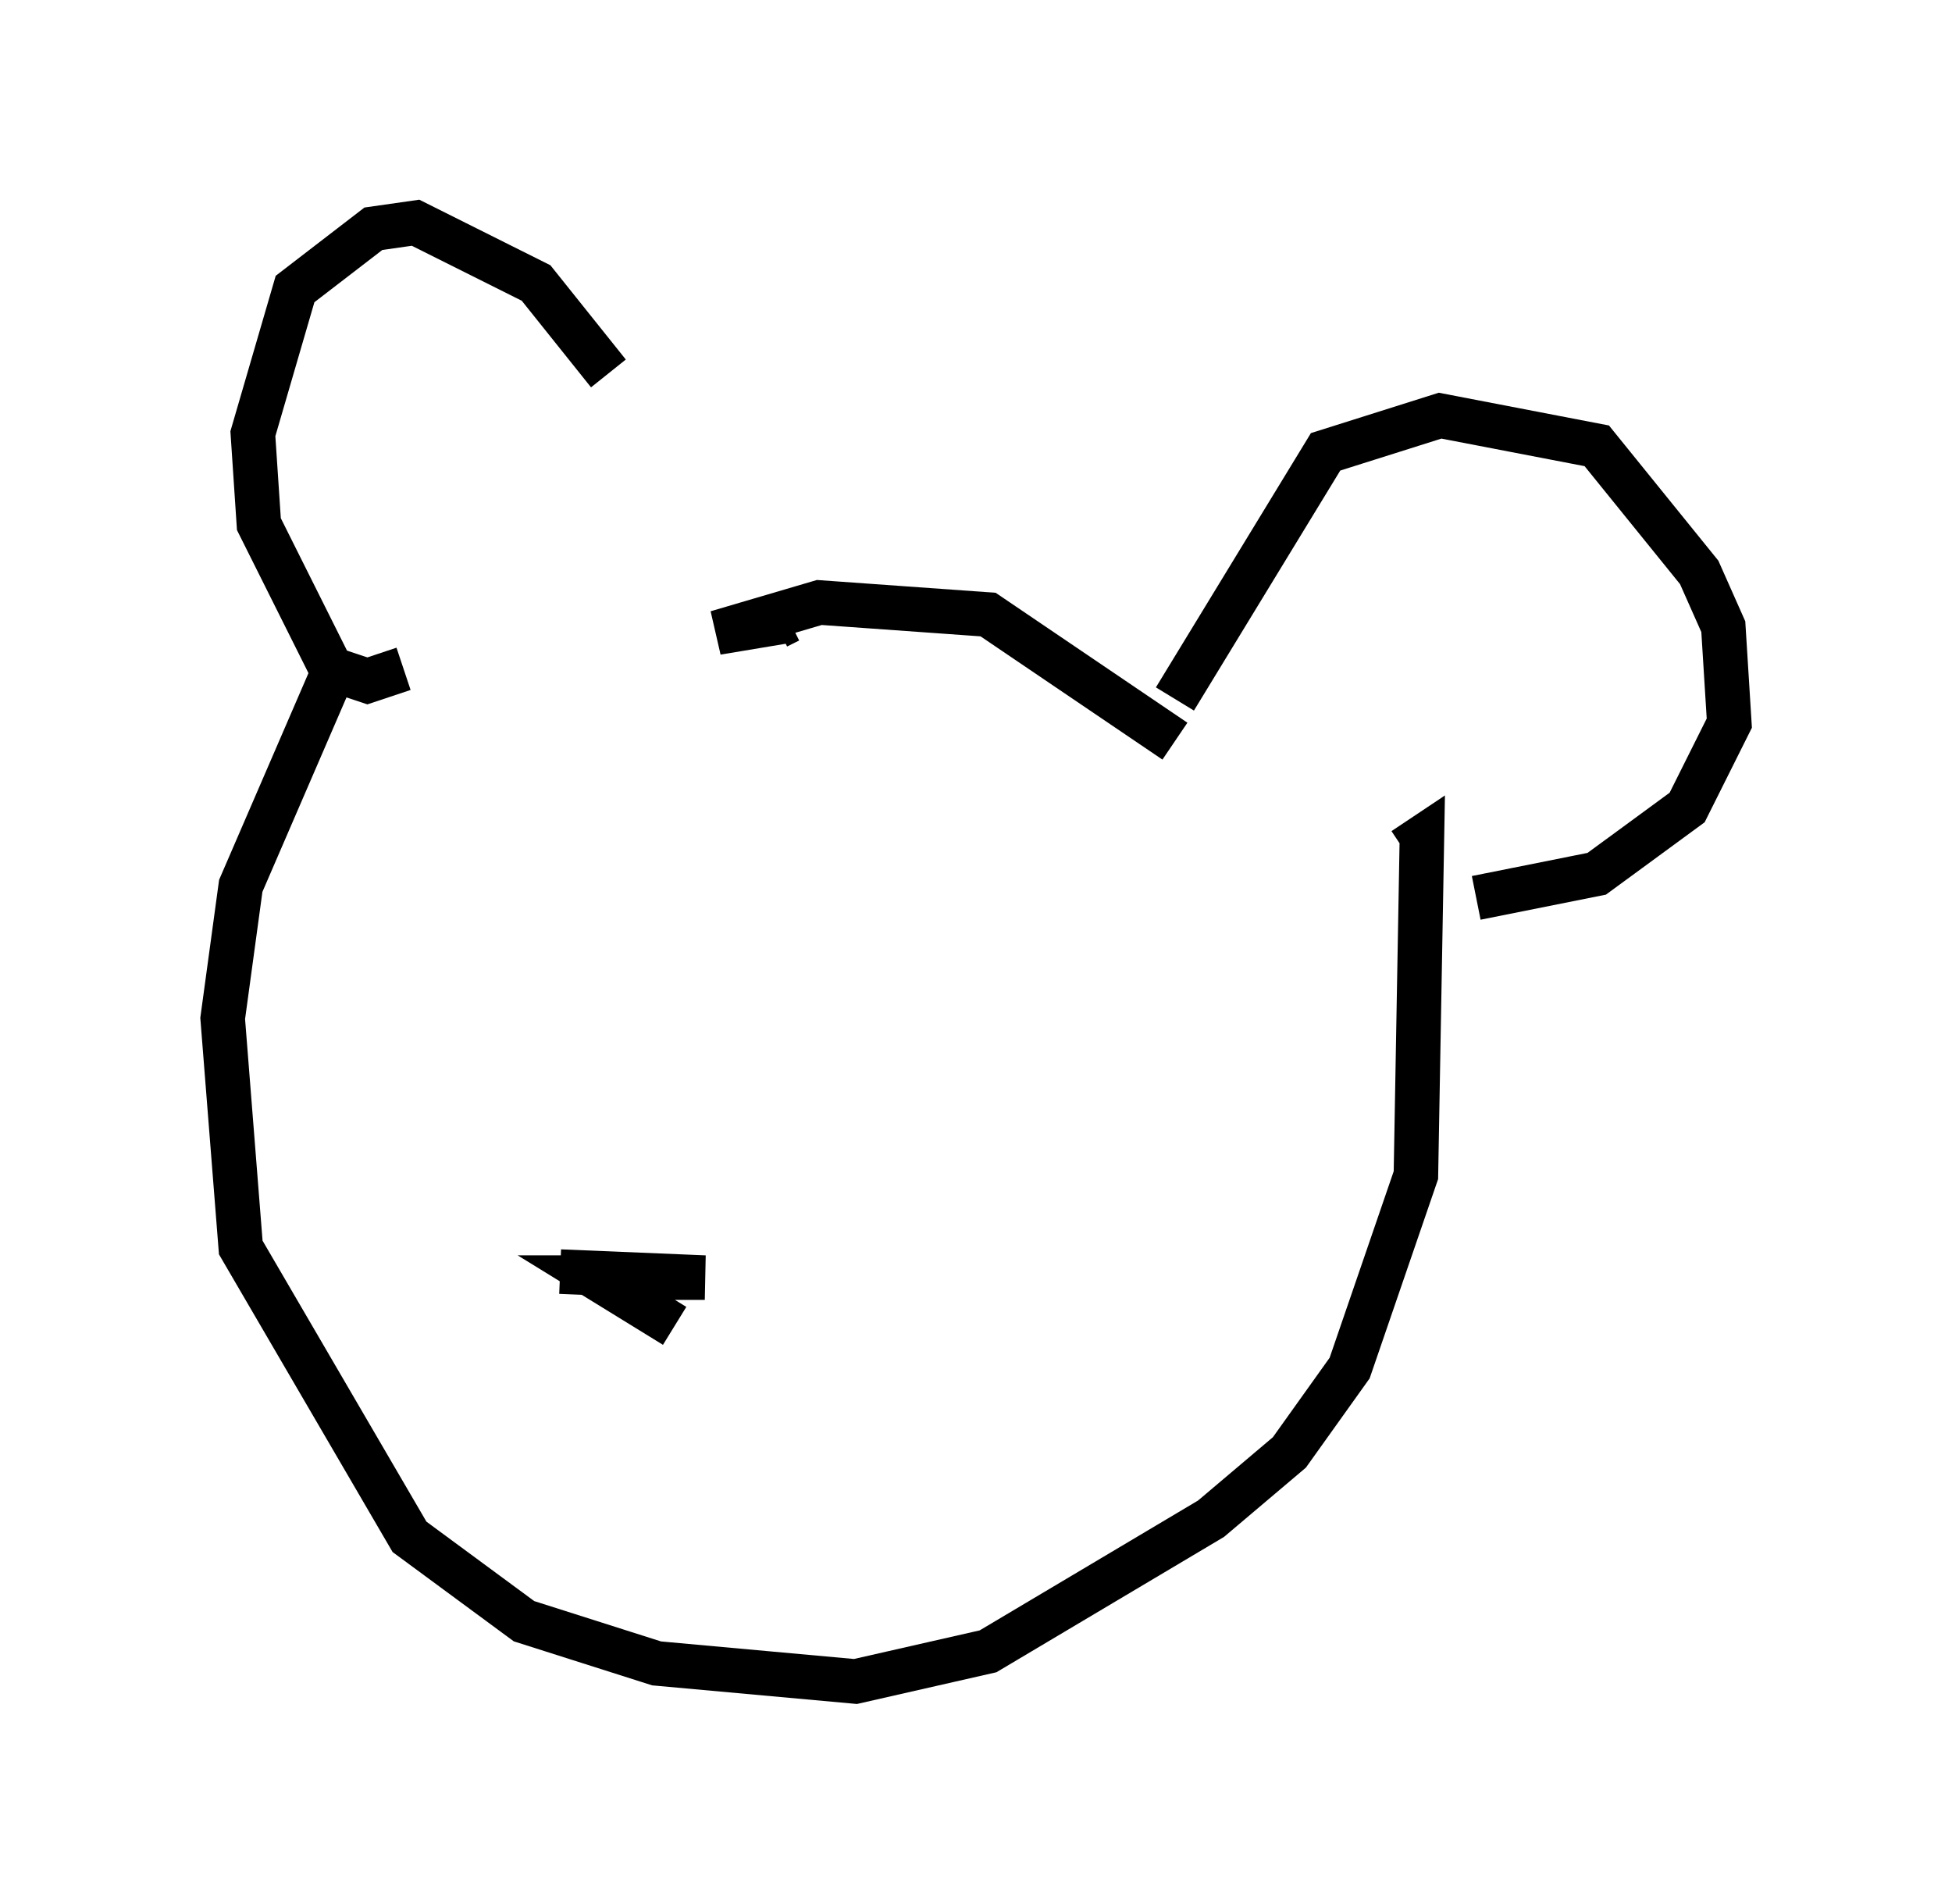 <?xml version="1.0" encoding="utf-8" ?>
<svg baseProfile="full" height="42.747" version="1.1" width="43.829" xmlns="http://www.w3.org/2000/svg" xmlns:ev="http://www.w3.org/2001/xml-events" xmlns:xlink="http://www.w3.org/1999/xlink"><defs /><rect fill="white" height="42.747" width="43.829" x="0" y="0" /><path d="M15.555, 14.472 m-1.894, -6.089 l-1.624, -2.03 -2.706, -1.353 l-0.947, 0.135 -1.759, 1.353 l-0.947, 3.248 0.135, 2.03 l1.624, 3.248 0.812, 0.271 l0.812, -0.271 m8.66, -1.083 l-0.271, 0.135 m0.271, -0.135 l-1.624, 0.271 2.3, -0.677 l3.789, 0.271 4.195, 2.842 m0.0, -0.947 l3.383, -5.548 2.571, -0.812 l3.518, 0.677 2.3, 2.842 l0.541, 1.218 0.135, 2.165 l-0.947, 1.894 -2.03, 1.488 l-2.706, 0.541 m-25.575, -5.277 l-2.165, 5.007 -0.406, 2.977 l0.406, 5.142 3.789, 6.495 l2.571, 1.894 2.977, 0.947 l4.465, 0.406 2.977, -0.677 l5.007, -2.977 1.759, -1.488 l1.353, -1.894 1.488, -4.33 l0.135, -7.578 -0.406, 0.271 m-18.944, 9.472 l3.248, 0.135 -2.436, 0.0 l1.759, 1.083 " fill="none" stroke="black" stroke-width="1" /></svg>